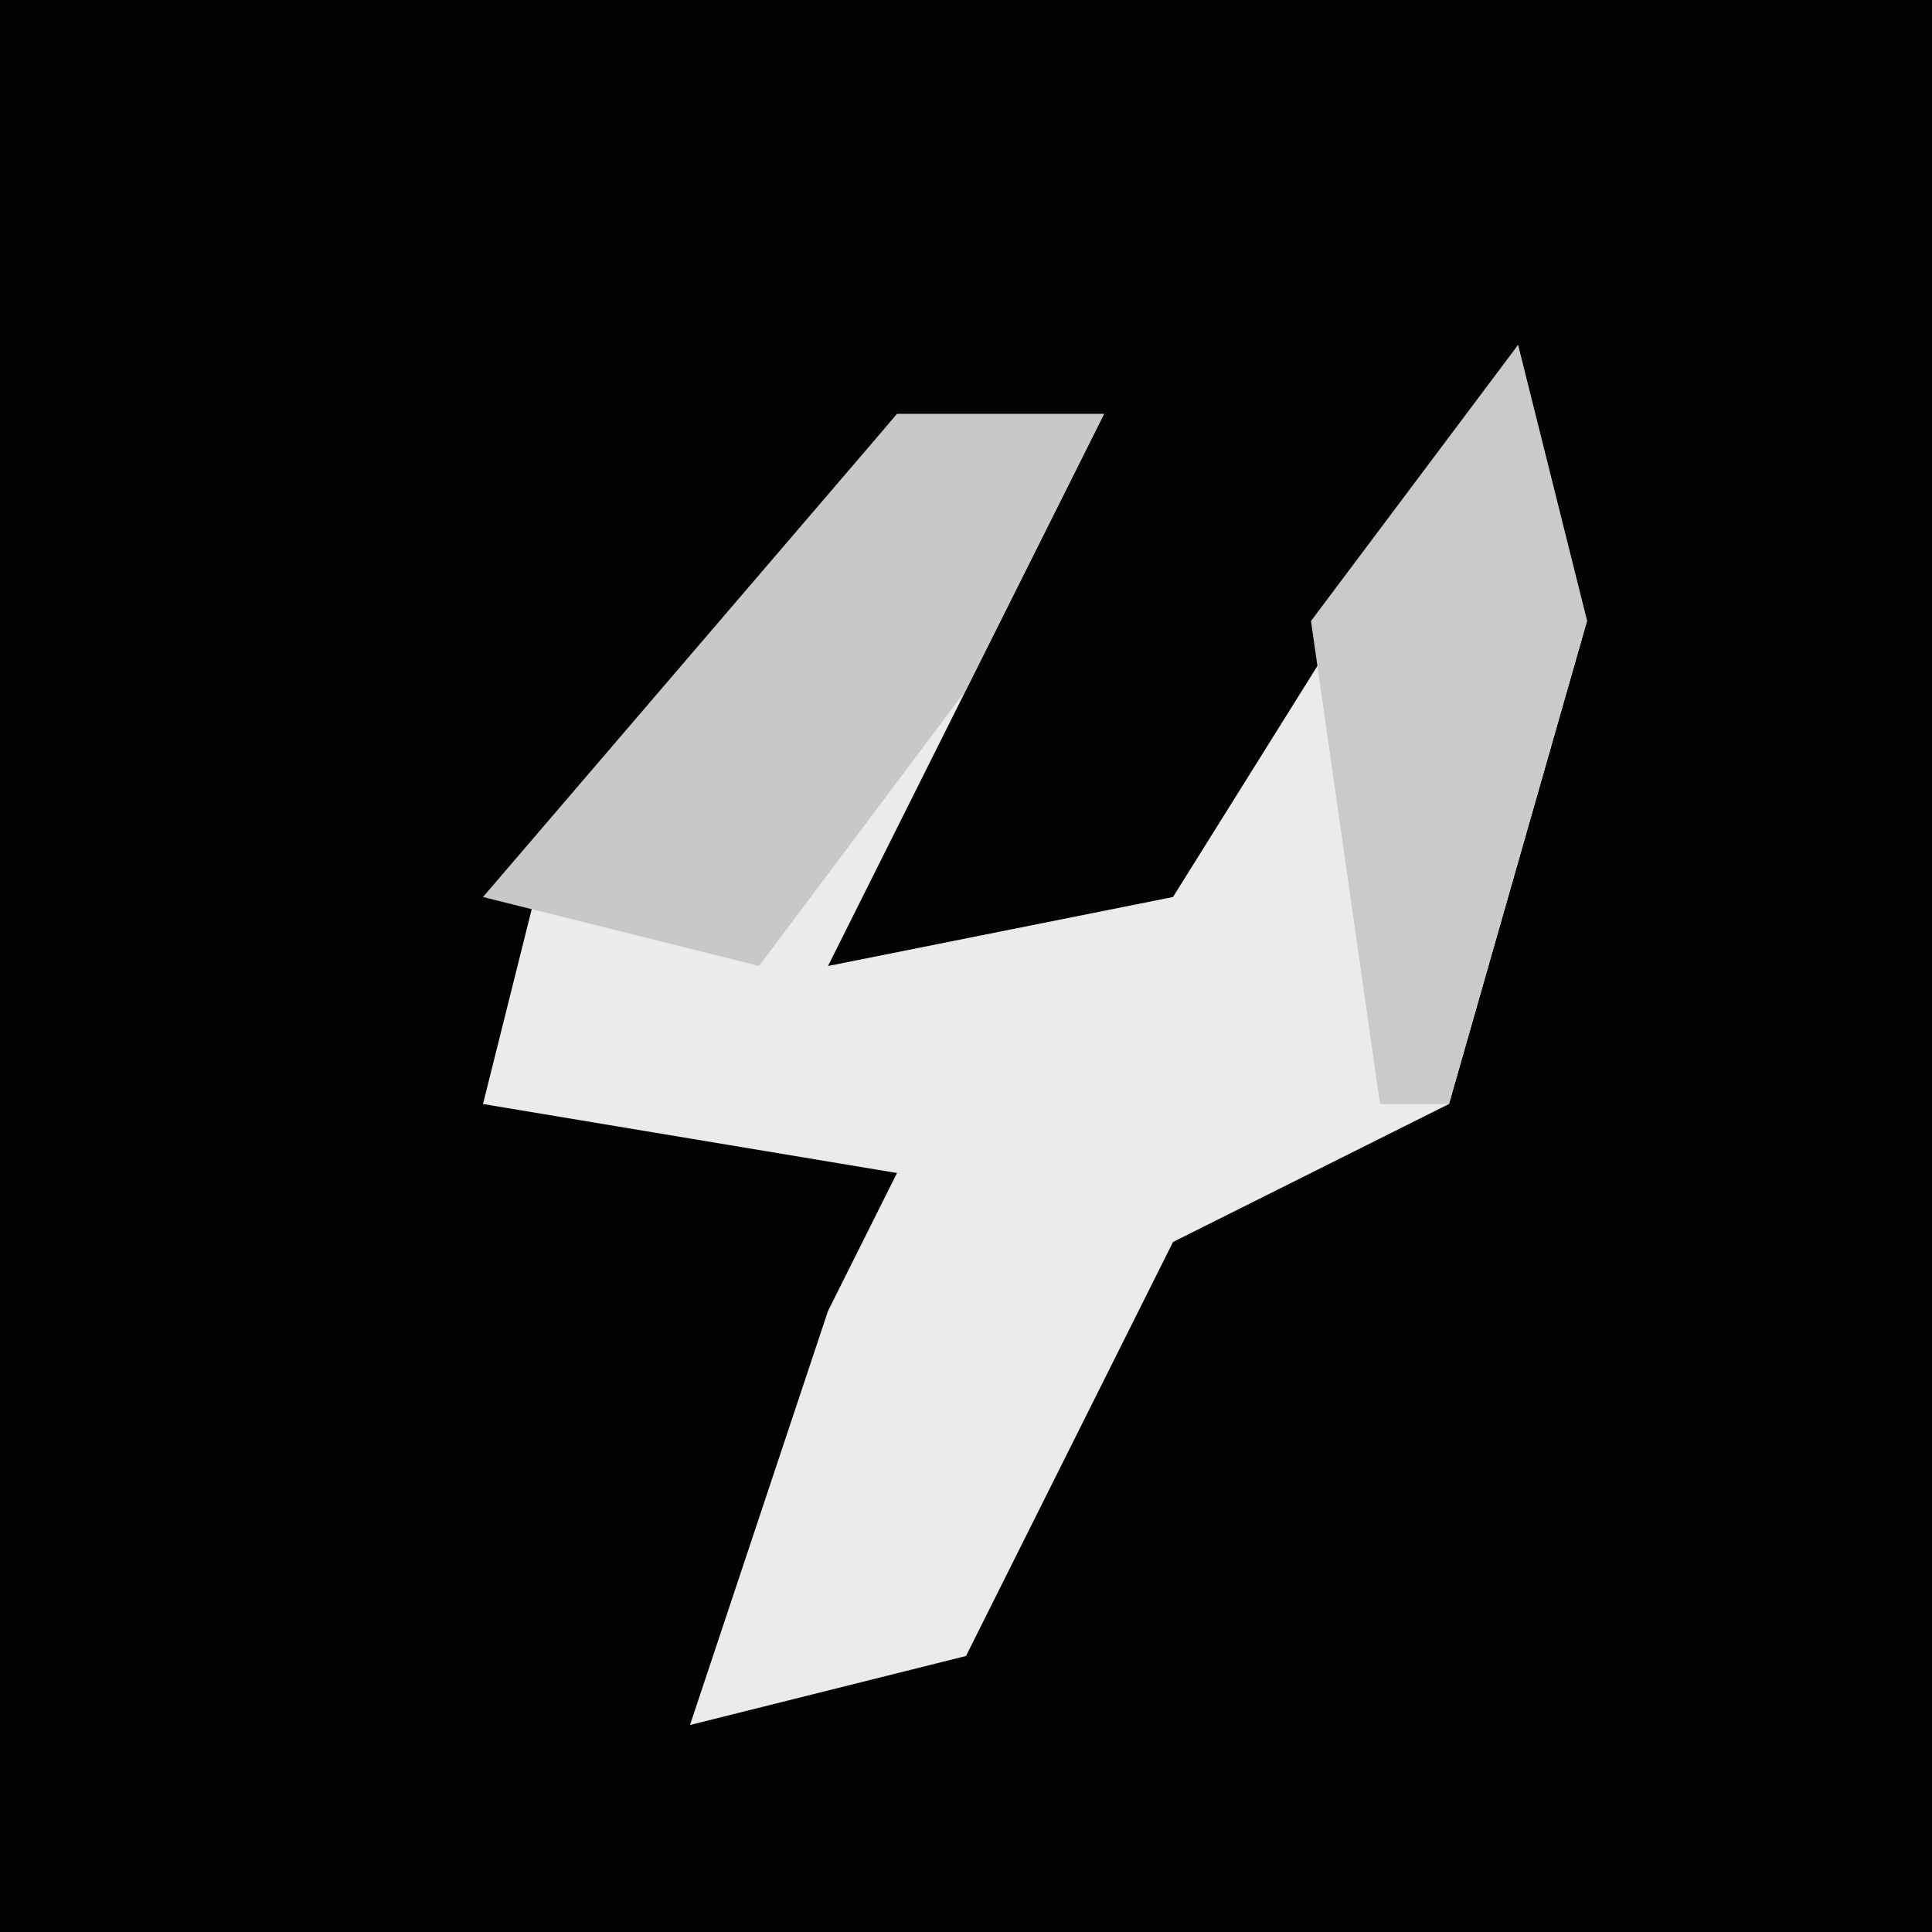 <?xml version="1.0" encoding="UTF-8"?>
<svg version="1.1" xmlns="http://www.w3.org/2000/svg" width="28" height="28">
<path d="M0,0 L28,0 L28,28 L0,28 Z " fill="#030303" transform="translate(0,0)"/>
<path d="M0,0 L1,4 L-1,11 L-5,13 L-8,19 L-12,20 L-10,14 L-9,12 L-15,11 L-14,7 L-9,1 L-6,1 L-8,5 L-10,9 L-5,8 Z " fill="#EBEBEB" transform="translate(22,5)"/>
<path d="M0,0 L3,0 L1,4 L-2,8 L-6,7 Z " fill="#C8C8C8" transform="translate(13,6)"/>
<path d="M0,0 L1,4 L-1,11 L-2,11 L-3,4 Z " fill="#CACACA" transform="translate(22,5)"/>
</svg>
